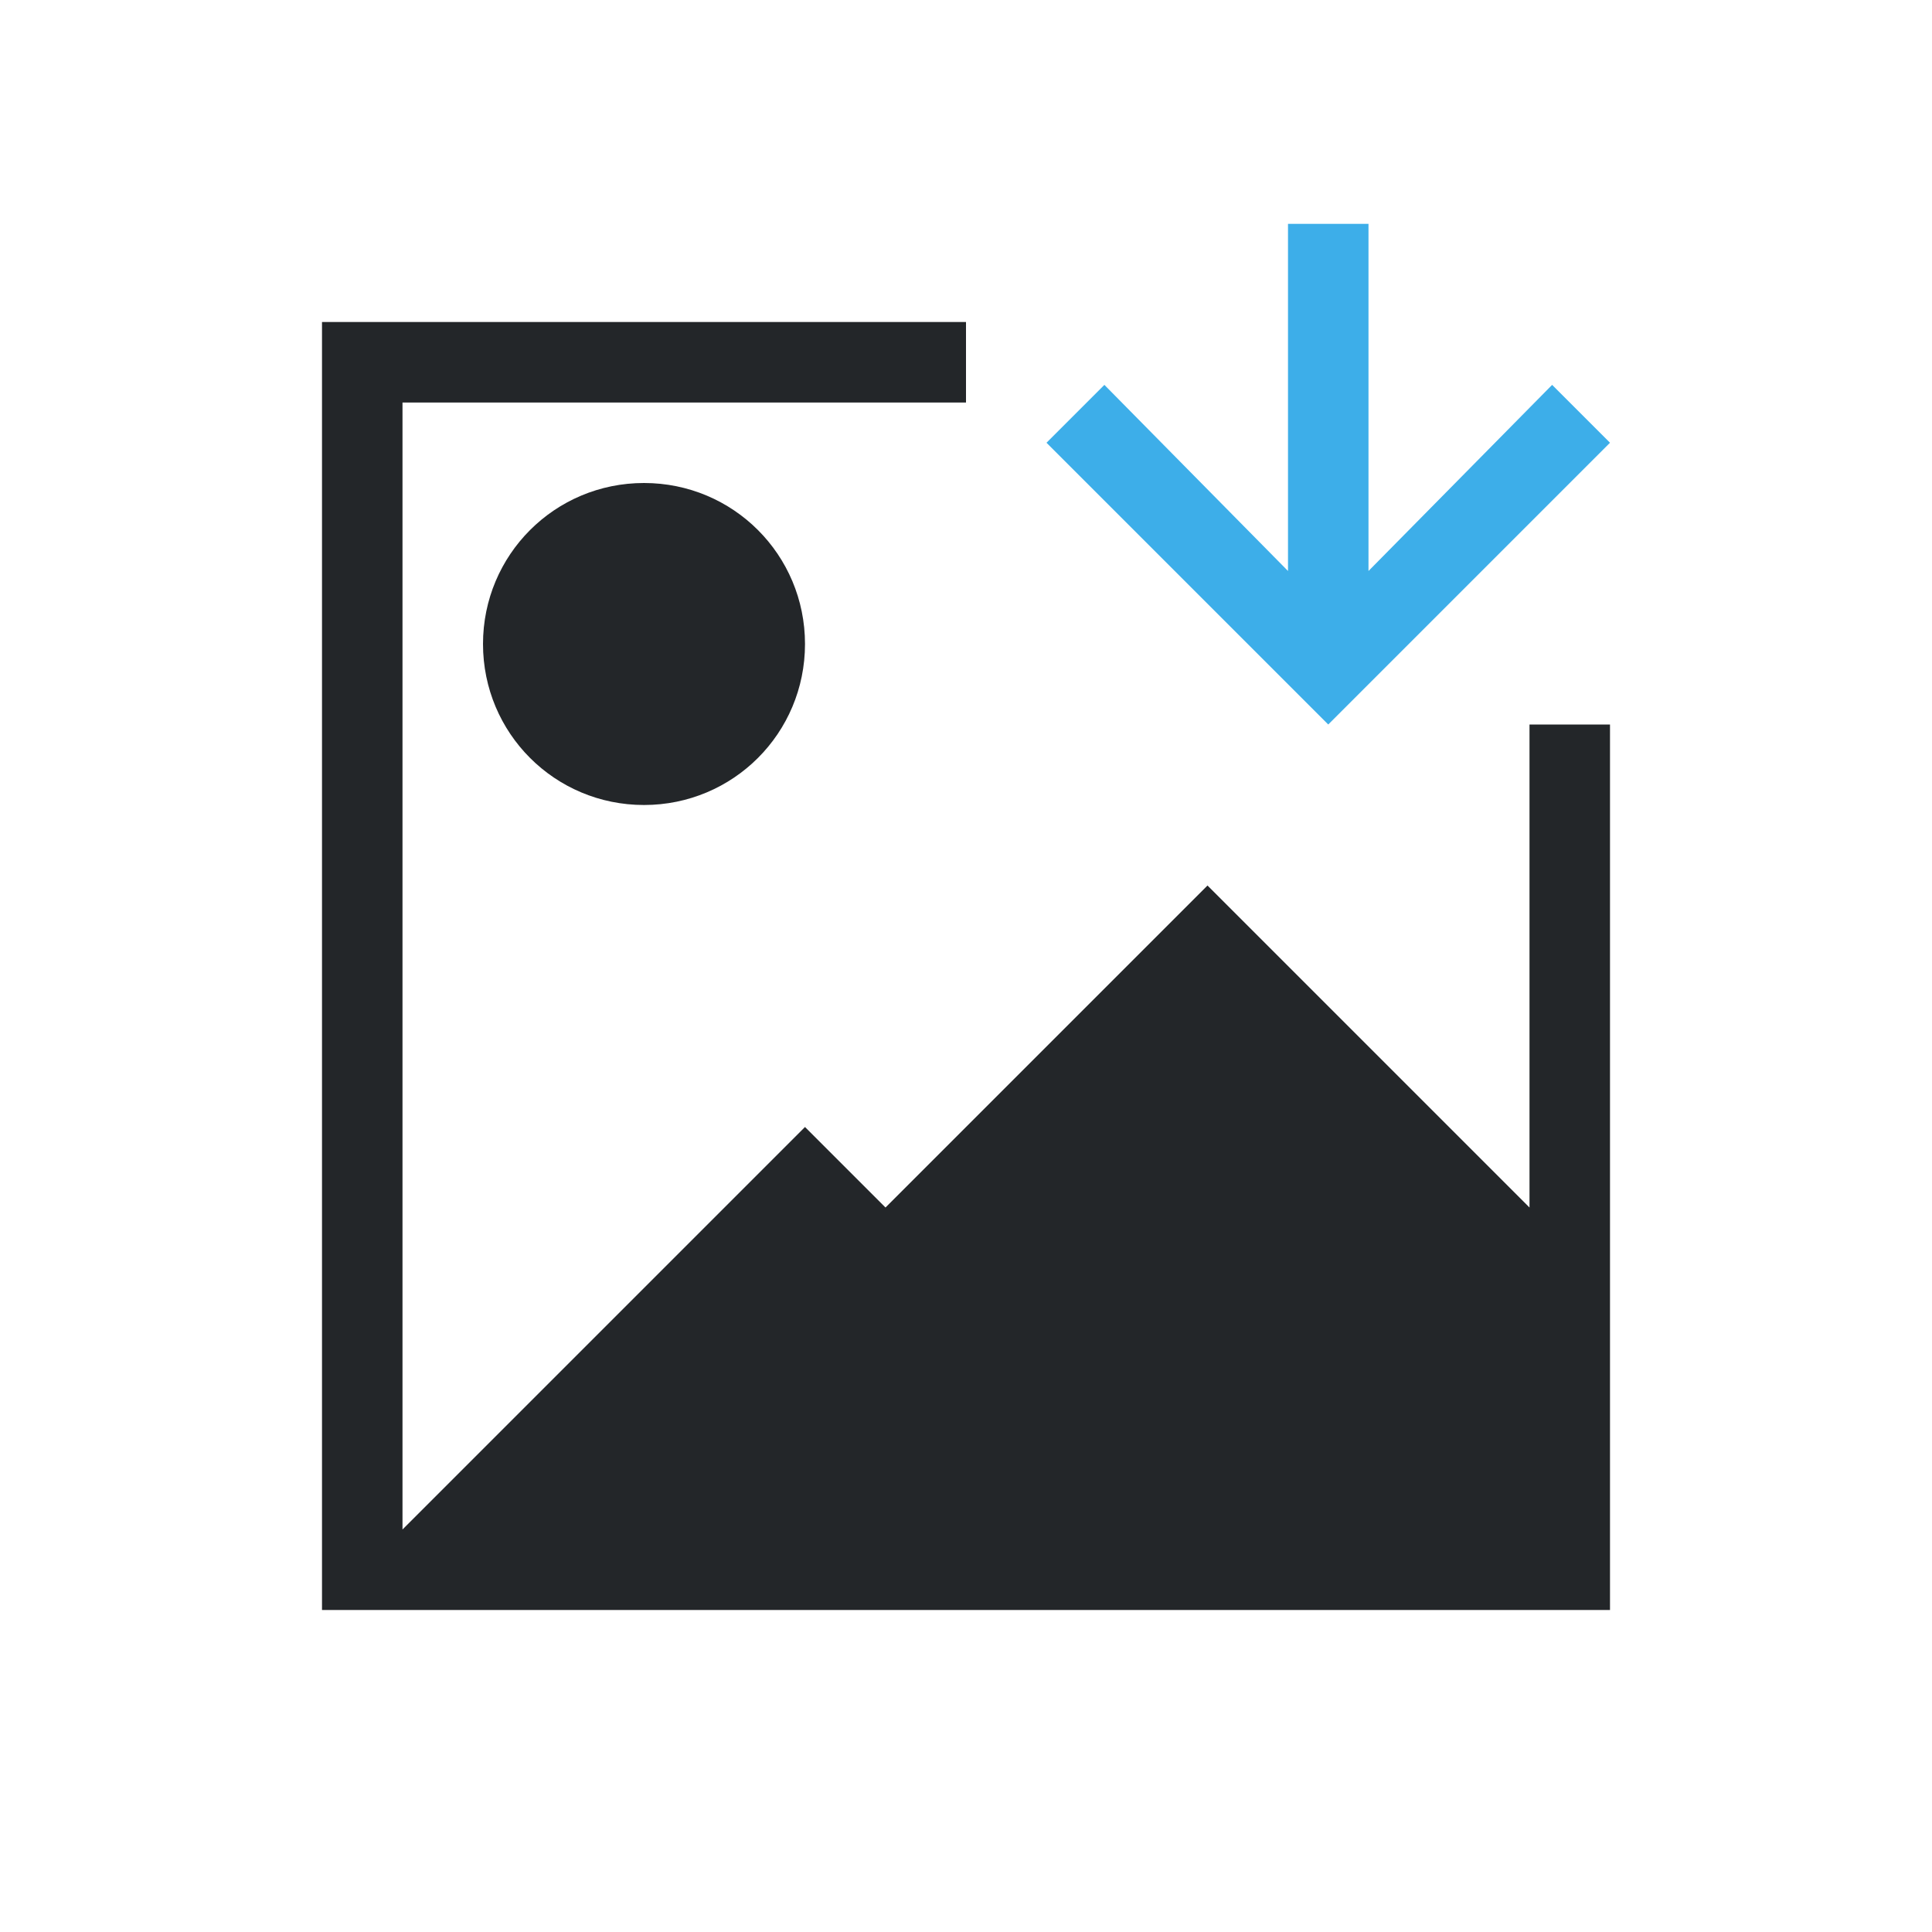 <svg viewBox="0 0 24 24" xmlns="http://www.w3.org/2000/svg"><path d="m4 4v1 15h16v-3-5-3h-1v3 3l-4-4-4 4-1-1-4.844 4.844-.156.156v-14h7v-1h-7zm4 2c-1.108 0-2 .892-2 2s.892 2 2 2 2-.892 2-2-.892-2-2-2z" fill="#232629"/><path d="m16 2.781v4.312l-2.281-2.312-.719.719 3.281 3.281.219.219.219-.219 3.281-3.281-.719-.719-2.281 2.312v-4.312z" fill="#3daee9"/></svg>